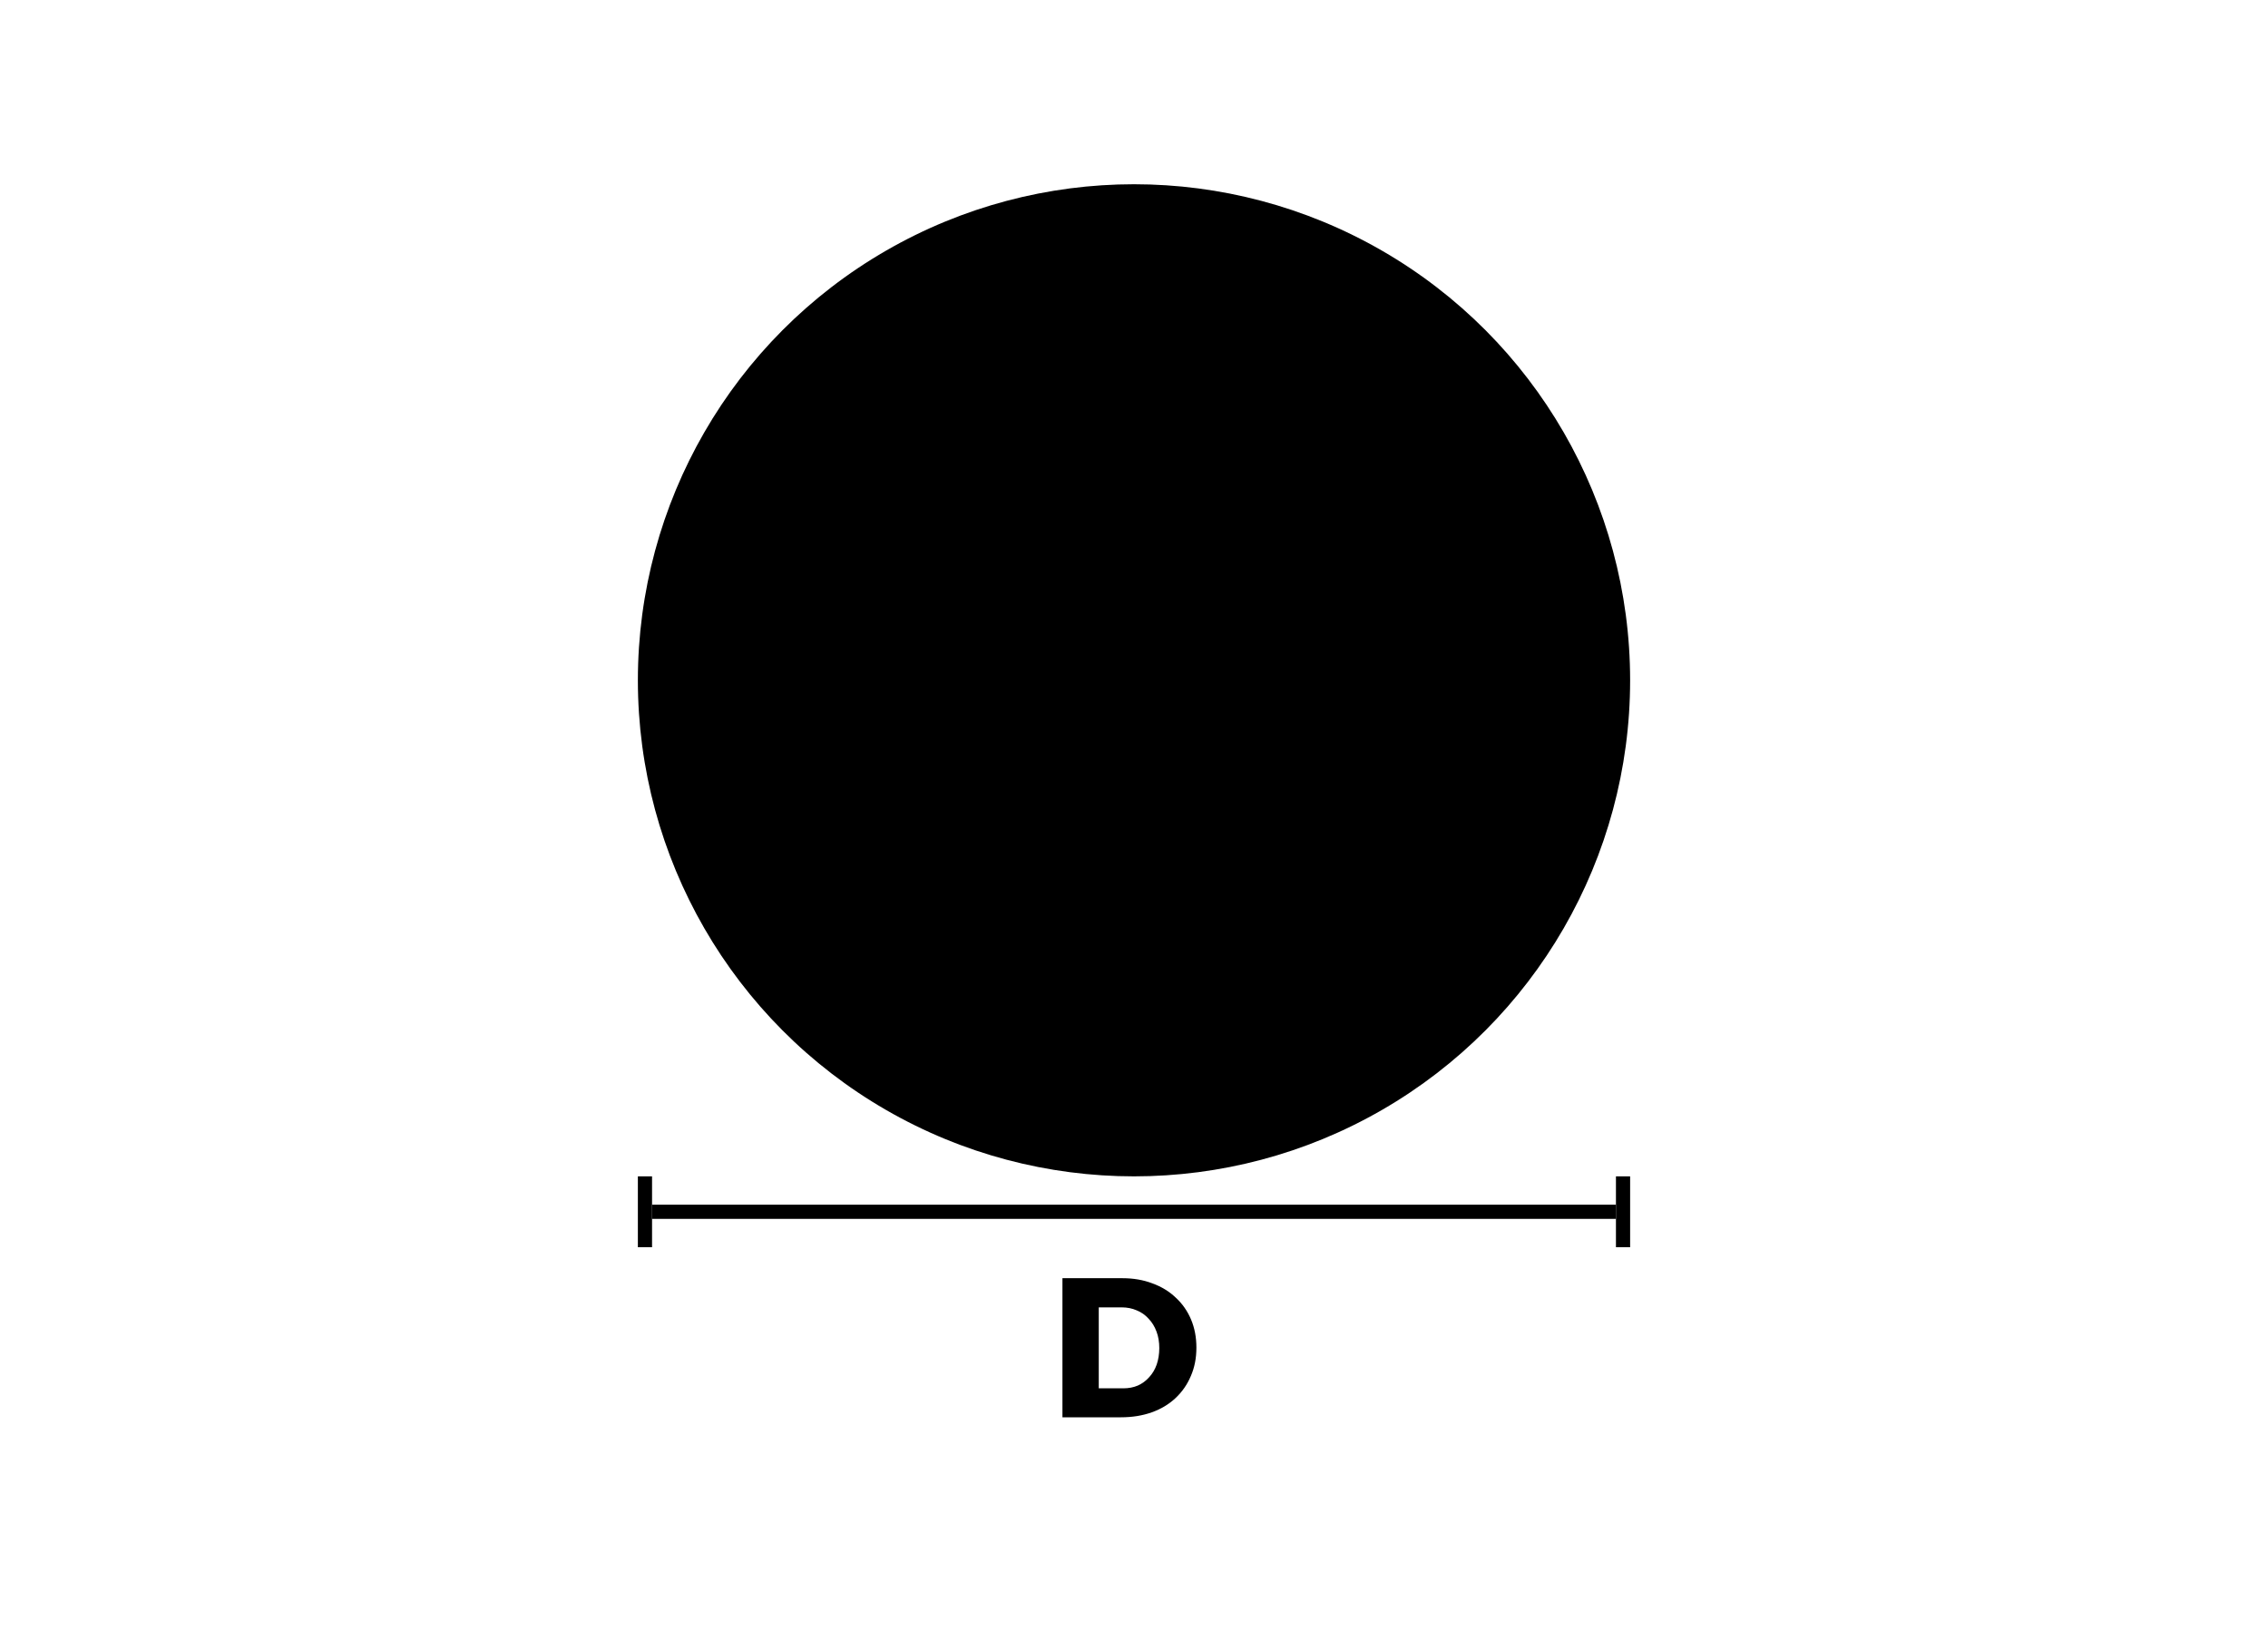 <svg width="160" height="115" viewBox="0 0 160 115" fill="none" xmlns="http://www.w3.org/2000/svg">
<rect x="46" y="85" width="68" height="1" fill="black"/>
<path d="M79.18 90.186C79.955 90.186 80.659 90.307 81.294 90.55C81.938 90.783 82.489 91.119 82.946 91.558C83.413 91.987 83.772 92.501 84.024 93.098C84.276 93.695 84.402 94.358 84.402 95.086C84.402 95.823 84.271 96.491 84.01 97.088C83.758 97.685 83.399 98.203 82.932 98.642C82.465 99.081 81.905 99.417 81.252 99.65C80.599 99.883 79.875 100 79.082 100H74.952V90.186H79.18ZM79.25 97.956C79.623 97.956 79.964 97.891 80.272 97.76C80.58 97.62 80.846 97.424 81.07 97.172C81.303 96.92 81.481 96.621 81.602 96.276C81.723 95.921 81.784 95.534 81.784 95.114C81.784 94.685 81.719 94.297 81.588 93.952C81.457 93.597 81.271 93.294 81.028 93.042C80.795 92.781 80.515 92.585 80.188 92.454C79.871 92.314 79.516 92.244 79.124 92.244H77.514V97.956H79.25Z" fill="black"/>
<rect x="114" y="83" width="1" height="5" fill="black"/>
<rect x="45" y="83" width="1" height="5" fill="black"/>
<circle cx="80" cy="48" r="35" fill="black"/>
</svg>
